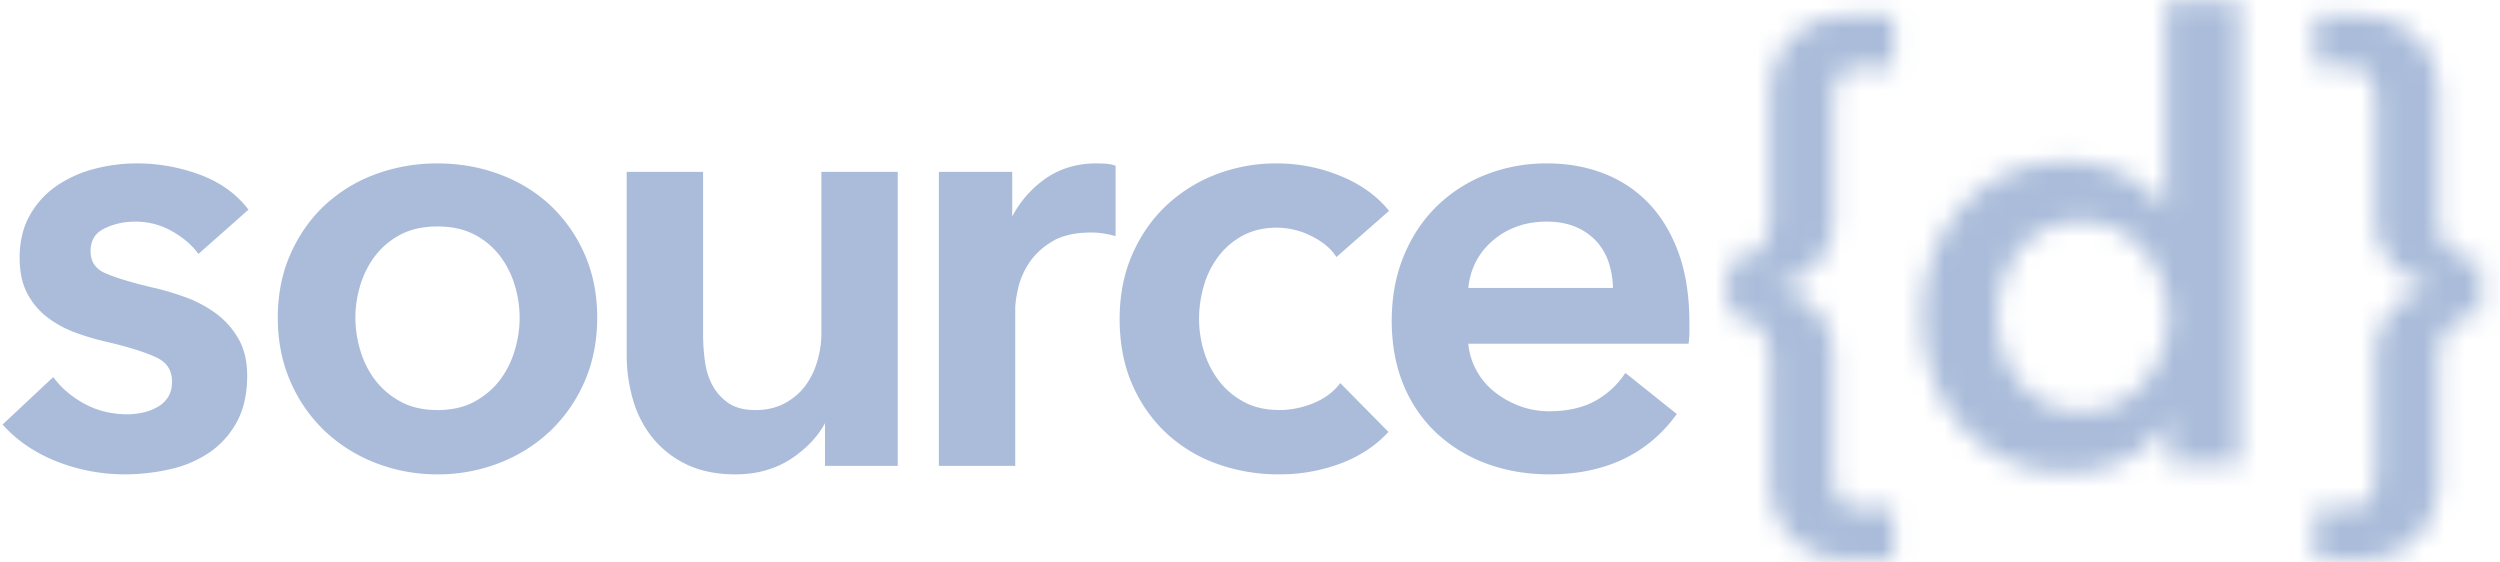 <svg width="120" height="27" viewBox="0 0 120 27" xmlns="http://www.w3.org/2000/svg" xmlns:xlink="http://www.w3.org/1999/xlink"><title>sourced_logo copy</title><defs><path d="M21.122 26.809v-9.904h-.088c-.176.235-.401.48-.676.735-.274.255-.602.49-.984.705a6.231 6.231 0 0 1-1.337.544 6.26 6.26 0 0 1-1.734.22c-1 0-1.92-.19-2.763-.573a6.591 6.591 0 0 1-2.174-1.572 7.096 7.096 0 0 1-1.41-2.35 8.328 8.328 0 0 1-.5-2.91A8.68 8.68 0 0 1 9.94 8.78a7.173 7.173 0 0 1 1.382-2.38 6.647 6.647 0 0 1 2.174-1.617c.853-.402 1.817-.603 2.895-.603 1 0 1.935.216 2.807.647a4.8 4.8 0 0 1 2.042 1.88h.059V4.593h3.35v22.217h-3.527zM15.304 7.531c-.51.274-.93.626-1.264 1.058-.333.43-.583.92-.75 1.469a5.492 5.492 0 0 0 0 3.277c.167.538.417 1.023.75 1.454.333.431.754.78 1.264 1.044s1.106.396 1.792.396c.647 0 1.225-.137 1.734-.411.51-.274.946-.627 1.308-1.058.362-.43.637-.92.823-1.47.186-.548.279-1.096.279-1.645 0-.549-.093-1.092-.28-1.631a4.546 4.546 0 0 0-.822-1.455 4.246 4.246 0 0 0-1.308-1.043c-.51-.265-1.087-.397-1.734-.397-.686 0-1.283.137-1.792.412zm12.99 18.573v-2.469h1.615c.568 0 .926-.186 1.073-.558.147-.373.22-.774.22-1.205v-5.525c0-.568.108-1.053.324-1.455.215-.401.47-.73.764-.984a3.43 3.43 0 0 1 .94-.588c.333-.137.617-.216.852-.235v-.059a3.91 3.91 0 0 1-.852-.19 2.705 2.705 0 0 1-.94-.545c-.294-.254-.549-.597-.764-1.028-.216-.431-.324-.99-.324-1.675V4.239c0-.43-.073-.832-.22-1.205-.147-.372-.505-.558-1.073-.558h-1.616V.007h2.145c.49 0 .96.079 1.411.235.45.157.852.397 1.205.72.353.324.632.725.837 1.205.206.48.309 1.054.309 1.72V9.5c0 .47.069.852.206 1.146.137.294.304.524.5.69.195.167.41.28.646.338.235.06.46.088.676.088v2.587c-.216 0-.441.029-.676.088-.235.059-.45.161-.647.308a1.747 1.747 0 0 0-.5.632c-.136.275-.205.617-.205 1.029v5.818c0 .666-.103 1.24-.309 1.72-.205.48-.484.881-.837 1.205a3.435 3.435 0 0 1-1.205.72c-.45.156-.92.235-1.41.235h-2.146zm-22.394 0c-.49 0-.96-.079-1.411-.235a3.435 3.435 0 0 1-1.205-.72 3.454 3.454 0 0 1-.837-1.205c-.206-.48-.309-1.054-.309-1.72v-5.818c0-.412-.069-.754-.206-1.029a1.747 1.747 0 0 0-.5-.632 1.782 1.782 0 0 0-.66-.308 2.863 2.863 0 0 0-.662-.088v-2.587c.196 0 .417-.029.661-.088.245-.058.466-.171.662-.338.195-.166.362-.396.5-.69.136-.294.205-.676.205-1.146V3.887c0-.666.103-1.24.309-1.72.205-.48.484-.881.837-1.205A3.435 3.435 0 0 1 4.49.242c.45-.156.92-.235 1.41-.235h2.146v2.469H6.429c-.569 0-.926.186-1.073.558-.147.373-.22.774-.22 1.205v5.349c0 .685-.108 1.244-.324 1.675-.215.43-.47.774-.764 1.028a2.705 2.705 0 0 1-.94.544 3.91 3.91 0 0 1-.852.191v.059c.235.02.519.098.852.235.333.137.646.333.94.588.294.255.549.583.764.984.216.402.324.887.324 1.455v5.525c0 .43.073.832.22 1.205.147.372.504.558 1.073.558h1.616v2.469H5.9z" id="a"/></defs><g fill="none" fill-rule="evenodd"><g fill="#AABCDA"><path d="M9.538 12.055c-.31-.406-.735-.759-1.277-1.06a3.599 3.599 0 0 0-1.77-.449 3.39 3.39 0 0 0-1.538.348c-.464.233-.697.62-.697 1.161 0 .542.257.924.77 1.146.512.223 1.262.45 2.249.682.522.117 1.049.272 1.581.465s1.016.45 1.451.769c.436.32.788.716 1.06 1.19.27.474.406 1.05.406 1.726 0 .852-.16 1.572-.48 2.162-.318.59-.744 1.07-1.276 1.437a5.371 5.371 0 0 1-1.857.798 9.646 9.646 0 0 1-2.191.247 8.701 8.701 0 0 1-3.164-.595C1.78 21.686.93 21.12.252 20.384l2.292-2.147c.387.503.89.919 1.51 1.247.618.33 1.305.494 2.06.494.251 0 .508-.03.769-.087.261-.058.503-.15.725-.276.223-.125.402-.295.537-.508.135-.213.203-.474.203-.783 0-.58-.266-.996-.798-1.248s-1.33-.503-2.394-.755a11.475 11.475 0 0 1-1.523-.45 4.96 4.96 0 0 1-1.32-.725 3.353 3.353 0 0 1-.93-1.117c-.232-.445-.348-.997-.348-1.655 0-.773.16-1.44.48-2.002.318-.56.74-1.02 1.261-1.378a5.672 5.672 0 0 1 1.77-.799 7.902 7.902 0 0 1 2.032-.26c1.006 0 1.988.173 2.946.522.957.348 1.716.88 2.278 1.596l-2.264 2.002z"/><path d="M7.59 16.993c.564.267.85.715.85 1.33 0 .326-.073.606-.217.833a1.601 1.601 0 0 1-.57.539c-.228.13-.48.225-.75.285-.267.06-.532.09-.79.09-.766 0-1.474-.17-2.103-.504a4.719 4.719 0 0 1-1.476-1.194L.381 20.388c.655.69 1.481 1.23 2.458 1.608a8.65 8.65 0 0 0 3.13.589c.742 0 1.472-.082 2.17-.244a5.31 5.31 0 0 0 1.826-.785c.517-.357.938-.83 1.248-1.404.31-.574.468-1.287.468-2.118 0-.658-.133-1.224-.394-1.682a3.72 3.72 0 0 0-1.034-1.161 5.716 5.716 0 0 0-1.428-.757 12.697 12.697 0 0 0-1.57-.46c-.99-.234-1.752-.465-2.266-.688-.547-.237-.824-.651-.824-1.23 0-.578.25-.996.747-1.244a3.497 3.497 0 0 1 1.58-.358c.65 0 1.26.156 1.814.462.516.286.934.624 1.244 1.006l2.125-1.88c-.543-.666-1.277-1.17-2.183-1.5a8.504 8.504 0 0 0-2.914-.516 7.84 7.84 0 0 0-2.008.258c-.644.17-1.23.435-1.742.785a4.043 4.043 0 0 0-1.234 1.349c-.31.544-.467 1.202-.467 1.956 0 .64.114 1.183.338 1.612.225.432.529.797.903 1.087.377.293.814.533 1.297.712m2.304 6.983a8.837 8.837 0 0 1-3.197-.6c-1.034-.4-1.904-.98-2.588-1.722l-.062-.067L2.555 18.1l.062.08c.377.49.875.902 1.48 1.223.601.32 1.28.483 2.017.483.243 0 .495-.029.749-.085.252-.056.487-.145.7-.266.208-.118.378-.278.505-.477.125-.197.189-.444.189-.734 0-.547-.244-.928-.746-1.165-.525-.248-1.324-.5-2.376-.748a11.632 11.632 0 0 1-1.535-.454 5.073 5.073 0 0 1-1.344-.739 3.46 3.46 0 0 1-.954-1.147c-.238-.456-.359-1.027-.359-1.697 0-.786.166-1.475.491-2.047a4.223 4.223 0 0 1 1.29-1.41 5.789 5.789 0 0 1 1.8-.81 8.031 8.031 0 0 1 2.054-.264c1.012 0 2.014.177 2.977.527.969.353 1.75.9 2.319 1.626l.053.068-2.402 2.125-.06-.078c-.3-.394-.72-.742-1.248-1.035a3.524 3.524 0 0 0-1.726-.438c-.544 0-1.048.114-1.497.339-.435.217-.646.57-.646 1.078 0 .507.234.854.714 1.062.504.22 1.256.447 2.234.677.52.116 1.056.273 1.591.467a5.904 5.904 0 0 1 1.475.782c.443.325.807.735 1.084 1.218.278.487.419 1.083.419 1.773 0 .862-.165 1.604-.49 2.205a4.176 4.176 0 0 1-1.306 1.469 5.486 5.486 0 0 1-1.888.811 9.785 9.785 0 0 1-2.212.25M16.967 15.248c0 .541.082 1.083.247 1.625.164.541.41 1.025.74 1.45.329.426.745.775 1.248 1.045.503.272 1.103.407 1.8.407.696 0 1.295-.135 1.798-.407.503-.27.92-.619 1.248-1.044.329-.426.576-.91.74-1.451a5.437 5.437 0 0 0 0-3.236 4.51 4.51 0 0 0-.74-1.437 3.723 3.723 0 0 0-1.248-1.03c-.503-.261-1.102-.392-1.799-.392-.696 0-1.296.131-1.8.392-.502.261-.918.605-1.247 1.03-.33.426-.576.905-.74 1.437a5.425 5.425 0 0 0-.247 1.61m-3.54 0c0-1.102.198-2.103.595-3.003.396-.9.933-1.669 1.61-2.307a7.099 7.099 0 0 1 2.409-1.48 8.36 8.36 0 0 1 2.96-.523 8.36 8.36 0 0 1 2.96.523 7.104 7.104 0 0 1 2.409 1.48 7.027 7.027 0 0 1 1.61 2.307c.397.9.595 1.9.595 3.004 0 1.102-.198 2.108-.594 3.018a7.147 7.147 0 0 1-1.611 2.336 7.352 7.352 0 0 1-2.409 1.523 7.977 7.977 0 0 1-2.96.552 7.977 7.977 0 0 1-2.96-.552 7.346 7.346 0 0 1-2.409-1.523 7.133 7.133 0 0 1-1.61-2.336c-.397-.91-.595-1.916-.595-3.018"/><path d="M21.001 10.87c-.678 0-1.27.129-1.757.382a3.64 3.64 0 0 0-1.217 1.004c-.321.415-.565.889-.725 1.408a5.362 5.362 0 0 0-.243 1.583c0 .531.082 1.07.243 1.599.16.529.404 1.007.725 1.421.319.414.73.757 1.218 1.02.487.263 1.078.396 1.756.396.678 0 1.269-.133 1.756-.395.489-.264.899-.607 1.219-1.02.32-.415.564-.893.724-1.422a5.507 5.507 0 0 0 .243-1.599 5.37 5.37 0 0 0-.243-1.583 4.439 4.439 0 0 0-.724-1.408 3.649 3.649 0 0 0-1.218-1.004c-.488-.253-1.079-.382-1.757-.382m0 8.997c-.71 0-1.33-.14-1.843-.418a3.975 3.975 0 0 1-1.277-1.07 4.576 4.576 0 0 1-.755-1.48 5.681 5.681 0 0 1-.25-1.652c0-.548.084-1.099.25-1.637.167-.54.42-1.033.755-1.466.336-.434.766-.79 1.279-1.055.513-.267 1.133-.402 1.841-.402s1.328.135 1.842.402a3.83 3.83 0 0 1 1.278 1.055c.334.433.588.926.755 1.466.166.54.25 1.09.25 1.637 0 .548-.084 1.104-.25 1.652a4.587 4.587 0 0 1-.755 1.48 3.984 3.984 0 0 1-1.277 1.07c-.514.277-1.134.418-1.843.418m0-11.84a8.306 8.306 0 0 0-2.928.516 7.039 7.039 0 0 0-2.378 1.46 6.955 6.955 0 0 0-1.59 2.278c-.389.883-.586 1.881-.586 2.966 0 1.086.197 2.089.587 2.982.39.894.924 1.67 1.59 2.306a7.287 7.287 0 0 0 2.379 1.505 7.919 7.919 0 0 0 2.926.545 7.919 7.919 0 0 0 2.926-.545 7.293 7.293 0 0 0 2.38-1.505 7.09 7.09 0 0 0 1.59-2.306c.39-.894.587-1.897.587-2.982 0-1.084-.198-2.082-.587-2.966a6.969 6.969 0 0 0-1.59-2.277 7.046 7.046 0 0 0-2.378-1.461A8.306 8.306 0 0 0 21 8.026m0 14.743a8.104 8.104 0 0 1-2.994-.558 7.467 7.467 0 0 1-2.438-1.543 7.26 7.26 0 0 1-1.632-2.366c-.4-.916-.602-1.944-.602-3.055 0-1.11.203-2.133.603-3.04.4-.907.948-1.693 1.631-2.337a7.224 7.224 0 0 1 2.44-1.5A8.488 8.488 0 0 1 21 7.844c1.051 0 2.058.177 2.993.528.935.35 1.755.855 2.439 1.499a7.152 7.152 0 0 1 1.632 2.337c.4.908.602 1.93.602 3.04s-.202 2.138-.602 3.055a7.274 7.274 0 0 1-1.632 2.366 7.476 7.476 0 0 1-2.438 1.543 8.104 8.104 0 0 1-2.994.558M43 22.27H39.69v-2.234h-.058c-.31.696-.847 1.31-1.61 1.843-.765.532-1.67.798-2.714.798-.91 0-1.688-.16-2.336-.48a4.6 4.6 0 0 1-1.596-1.262 5.092 5.092 0 0 1-.914-1.799 7.562 7.562 0 0 1-.29-2.09V8.342h3.482v7.719c0 .406.029.832.087 1.277.058.445.183.846.377 1.204.193.358.46.653.798.885.338.233.788.349 1.35.349.541 0 1.02-.111 1.436-.334a3.036 3.036 0 0 0 1.016-.856c.261-.348.46-.75.595-1.205.135-.454.203-.914.203-1.378V8.341h3.482v13.93z"/><path d="M30.264 8.432v8.615c0 .704.097 1.399.287 2.064.188.662.49 1.257.897 1.767.406.51.932.926 1.565 1.237.633.312 1.405.47 2.296.47 1.02 0 1.915-.263 2.66-.782.747-.52 1.279-1.126 1.58-1.804l.024-.055h.21v2.235h3.124V8.432H39.61v7.57c0 .47-.07.943-.207 1.405a3.908 3.908 0 0 1-.61 1.233c-.268.358-.62.654-1.046.882-.427.229-.925.345-1.48.345-.577 0-1.049-.123-1.4-.365a2.597 2.597 0 0 1-.828-.917 3.55 3.55 0 0 1-.387-1.236c-.059-.446-.088-.88-.088-1.289V8.432h-3.299zM35.31 22.77c-.92 0-1.72-.165-2.377-.489a4.713 4.713 0 0 1-1.627-1.287 5.208 5.208 0 0 1-.93-1.832 7.689 7.689 0 0 1-.295-2.114V8.249h3.667v7.811c0 .401.029.827.086 1.265.056.432.18.827.367 1.173.185.343.443.63.77.853.32.22.757.332 1.297.332.523 0 .992-.109 1.393-.323.402-.215.733-.494.985-.83a3.72 3.72 0 0 0 .58-1.176c.133-.445.2-.9.2-1.352V8.249h3.666v14.113H39.6v-2.048c-.327.612-.839 1.163-1.524 1.64-.777.54-1.708.815-2.766.815zM45.157 8.34h3.338v2.322h.058a5.081 5.081 0 0 1 1.625-1.973c.696-.503 1.509-.755 2.438-.755.135 0 .28.005.435.015.155.01.29.034.406.072v3.193a4.893 4.893 0 0 0-.595-.116 4.156 4.156 0 0 0-.479-.03c-.793 0-1.431.146-1.915.436-.484.29-.86.638-1.132 1.045a3.736 3.736 0 0 0-.551 1.247c-.097.426-.145.765-.145 1.016v7.458h-3.483V8.34z"/><path d="M45.25 22.179h3.298v-7.367c0-.258.05-.607.147-1.036.1-.435.289-.865.565-1.278.277-.416.668-.777 1.16-1.073.496-.298 1.157-.448 1.963-.448.155 0 .32.01.49.03.141.016.306.047.492.09V8.09a1.667 1.667 0 0 0-.32-.05 7.163 7.163 0 0 0-.43-.014c-.904 0-1.706.248-2.383.737a5.015 5.015 0 0 0-1.596 1.939l-.025.052h-.208V8.432h-3.154V22.18zm3.482.183h-3.666V8.25h3.52v2.142a5.155 5.155 0 0 1 1.538-1.777c.71-.512 1.548-.772 2.492-.772.134 0 .282.005.44.015.164.01.308.037.43.077l.063.021v3.376l-.114-.028a4.805 4.805 0 0 0-.584-.114 4.079 4.079 0 0 0-.468-.029c-.773 0-1.401.143-1.868.423-.47.281-.84.624-1.102 1.016a3.658 3.658 0 0 0-.538 1.218c-.095.416-.143.75-.143.995v7.55zM64.166 12.2c-.27-.386-.677-.71-1.218-.972a3.773 3.773 0 0 0-1.655-.392c-.638 0-1.2.13-1.683.392a3.657 3.657 0 0 0-1.204 1.03 4.43 4.43 0 0 0-.711 1.437 5.734 5.734 0 0 0-.232 1.61c0 .542.082 1.08.246 1.611.164.532.411 1.011.74 1.437.33.425.74.769 1.234 1.03.493.261 1.068.392 1.726.392a4.41 4.41 0 0 0 1.626-.32c.54-.212.976-.522 1.306-.928l2.176 2.205c-.58.62-1.32 1.099-2.22 1.437a8.22 8.22 0 0 1-2.917.508 8.59 8.59 0 0 1-2.916-.494 6.907 6.907 0 0 1-2.409-1.45 6.87 6.87 0 0 1-1.625-2.322c-.397-.91-.595-1.945-.595-3.106 0-1.121.198-2.137.595-3.047a6.974 6.974 0 0 1 1.61-2.321 7.193 7.193 0 0 1 2.366-1.48 7.927 7.927 0 0 1 2.887-.523c1.025 0 2.017.194 2.975.58.958.388 1.717.92 2.278 1.597l-2.38 2.09z"/><path d="M61.293 8.026c-1.009 0-1.97.174-2.854.516a7.139 7.139 0 0 0-2.335 1.462 6.914 6.914 0 0 0-1.59 2.291c-.39.893-.587 1.906-.587 3.01 0 1.144.198 2.176.587 3.069a6.812 6.812 0 0 0 1.604 2.291 6.851 6.851 0 0 0 2.377 1.432 8.537 8.537 0 0 0 2.886.488 8.17 8.17 0 0 0 2.884-.502c.85-.32 1.565-.774 2.124-1.35l-2.043-2.07c-.33.38-.76.674-1.278.878a4.522 4.522 0 0 1-1.658.326c-.67 0-1.266-.136-1.77-.403a3.862 3.862 0 0 1-1.263-1.055 4.59 4.59 0 0 1-.755-1.466 5.532 5.532 0 0 1-.251-1.637c0-.549.08-1.1.236-1.637.156-.54.4-1.033.725-1.466.327-.434.742-.79 1.235-1.056.494-.267 1.075-.402 1.726-.402.573 0 1.143.134 1.695.4.514.249.915.558 1.193.92l2.237-1.964c-.544-.63-1.278-1.135-2.184-1.501a7.818 7.818 0 0 0-2.94-.574m.087 14.743a8.72 8.72 0 0 1-2.948-.5 7.03 7.03 0 0 1-2.44-1.47 6.994 6.994 0 0 1-1.647-2.352c-.4-.916-.603-1.973-.603-3.141 0-1.13.203-2.168.603-3.084.4-.917.948-1.708 1.632-2.352a7.317 7.317 0 0 1 2.395-1.499 8.059 8.059 0 0 1 2.92-.528 8 8 0 0 1 3.01.587c.966.39 1.745.937 2.314 1.622l.057.069-2.524 2.216-.059-.084c-.26-.372-.659-.69-1.183-.942a3.697 3.697 0 0 0-1.615-.383c-.62 0-1.172.128-1.64.381a3.584 3.584 0 0 0-1.174 1.005 4.36 4.36 0 0 0-.696 1.406 5.666 5.666 0 0 0-.228 1.586c0 .53.081 1.063.242 1.583.16.52.404.993.725 1.407.319.414.724.752 1.204 1.006.477.253 1.044.38 1.684.38.528 0 1.063-.104 1.591-.312.524-.206.95-.509 1.268-.901l.065-.08 2.31 2.342-.06.064c-.587.627-1.346 1.118-2.255 1.46a8.345 8.345 0 0 1-2.948.514M77.516 13.913c0-.445-.063-.871-.188-1.277a2.929 2.929 0 0 0-.595-1.074 2.911 2.911 0 0 0-1.03-.74c-.417-.184-.905-.276-1.466-.276-1.045 0-1.93.315-2.656.943-.725.63-1.127 1.437-1.204 2.424h7.14zM81 15.48v.464c0 .155-.01.31-.03.464H70.378a3.444 3.444 0 0 0 1.277 2.453c.367.3.784.536 1.248.71.464.175.948.262 1.45.262.872 0 1.607-.16 2.207-.48.6-.318 1.092-.758 1.48-1.32l2.321 1.858c-1.374 1.857-3.366 2.786-5.978 2.786-1.084 0-2.08-.17-2.989-.508a7.042 7.042 0 0 1-2.365-1.437 6.471 6.471 0 0 1-1.567-2.278c-.378-.9-.566-1.92-.566-3.061 0-1.122.188-2.143.566-3.062a6.973 6.973 0 0 1 1.552-2.35 6.944 6.944 0 0 1 2.336-1.51 7.82 7.82 0 0 1 2.917-.537c.967 0 1.862.16 2.684.48.823.318 1.534.793 2.133 1.421.6.63 1.07 1.413 1.408 2.35.338.94.508 2.037.508 3.295z"/><path d="M70.478 13.82h6.945c-.008-.4-.07-.789-.183-1.157a2.853 2.853 0 0 0-.576-1.04 2.838 2.838 0 0 0-.999-.717c-.402-.178-.883-.268-1.428-.268-1.017 0-1.89.31-2.595.92-.68.59-1.07 1.35-1.164 2.263zm7.13.184h-7.33l.008-.099c.078-1.006.494-1.843 1.236-2.485.74-.64 1.653-.966 2.715-.966.57 0 1.076.096 1.503.284a3.02 3.02 0 0 1 1.062.763c.277.318.484.69.613 1.107.128.414.193.853.193 1.305v.091zm-3.342-5.978a7.767 7.767 0 0 0-2.883.53 6.889 6.889 0 0 0-2.305 1.49 6.917 6.917 0 0 0-1.532 2.32c-.371.903-.56 1.922-.56 3.027 0 1.124.189 2.142.56 3.026.37.883.89 1.64 1.544 2.246a6.98 6.98 0 0 0 2.335 1.418c.895.333 1.89.502 2.957.502 2.535 0 4.503-.901 5.851-2.678l-2.175-1.74c-.386.532-.875.958-1.456 1.268-.61.325-1.368.49-2.249.49-.512 0-1.01-.09-1.483-.268a4.505 4.505 0 0 1-1.274-.725 3.55 3.55 0 0 1-1.31-2.516l-.008-.1h10.61c.012-.126.019-.25.019-.372v-.464c0-1.24-.17-2.338-.503-3.263-.332-.922-.8-1.702-1.387-2.318a5.76 5.76 0 0 0-2.1-1.4 7.302 7.302 0 0 0-2.651-.473zm.116 14.743c-1.089 0-2.105-.173-3.021-.514a7.162 7.162 0 0 1-2.395-1.455 6.592 6.592 0 0 1-1.59-2.31c-.38-.907-.573-1.949-.573-3.097 0-1.13.193-2.171.573-3.097.38-.926.91-1.727 1.573-2.381a7.065 7.065 0 0 1 2.367-1.529 7.942 7.942 0 0 1 2.95-.543c.974 0 1.888.163 2.718.485.83.322 1.559.808 2.166 1.444.606.635 1.086 1.437 1.427 2.383.34.945.514 2.064.514 3.325v.464c0 .155-.01.315-.03.476l-.01.08H70.478a3.344 3.344 0 0 0 1.234 2.29c.357.29.768.525 1.222.696.452.169.93.255 1.419.255.851 0 1.579-.158 2.163-.468a4.065 4.065 0 0 0 1.447-1.292l.056-.08 2.468 1.973-.053.071c-1.386 1.874-3.422 2.824-6.052 2.824z"/></g><g transform="matrix(1 0 0 -1 82.837 26.862)"><mask id="b" fill="#fff"><use xlink:href="#a"/></mask><g mask="url(#b)" fill="#AABCDA"><path d="M-.808 27.727h37.954V-.91H-.808v28.638z"/></g></g></g></svg>